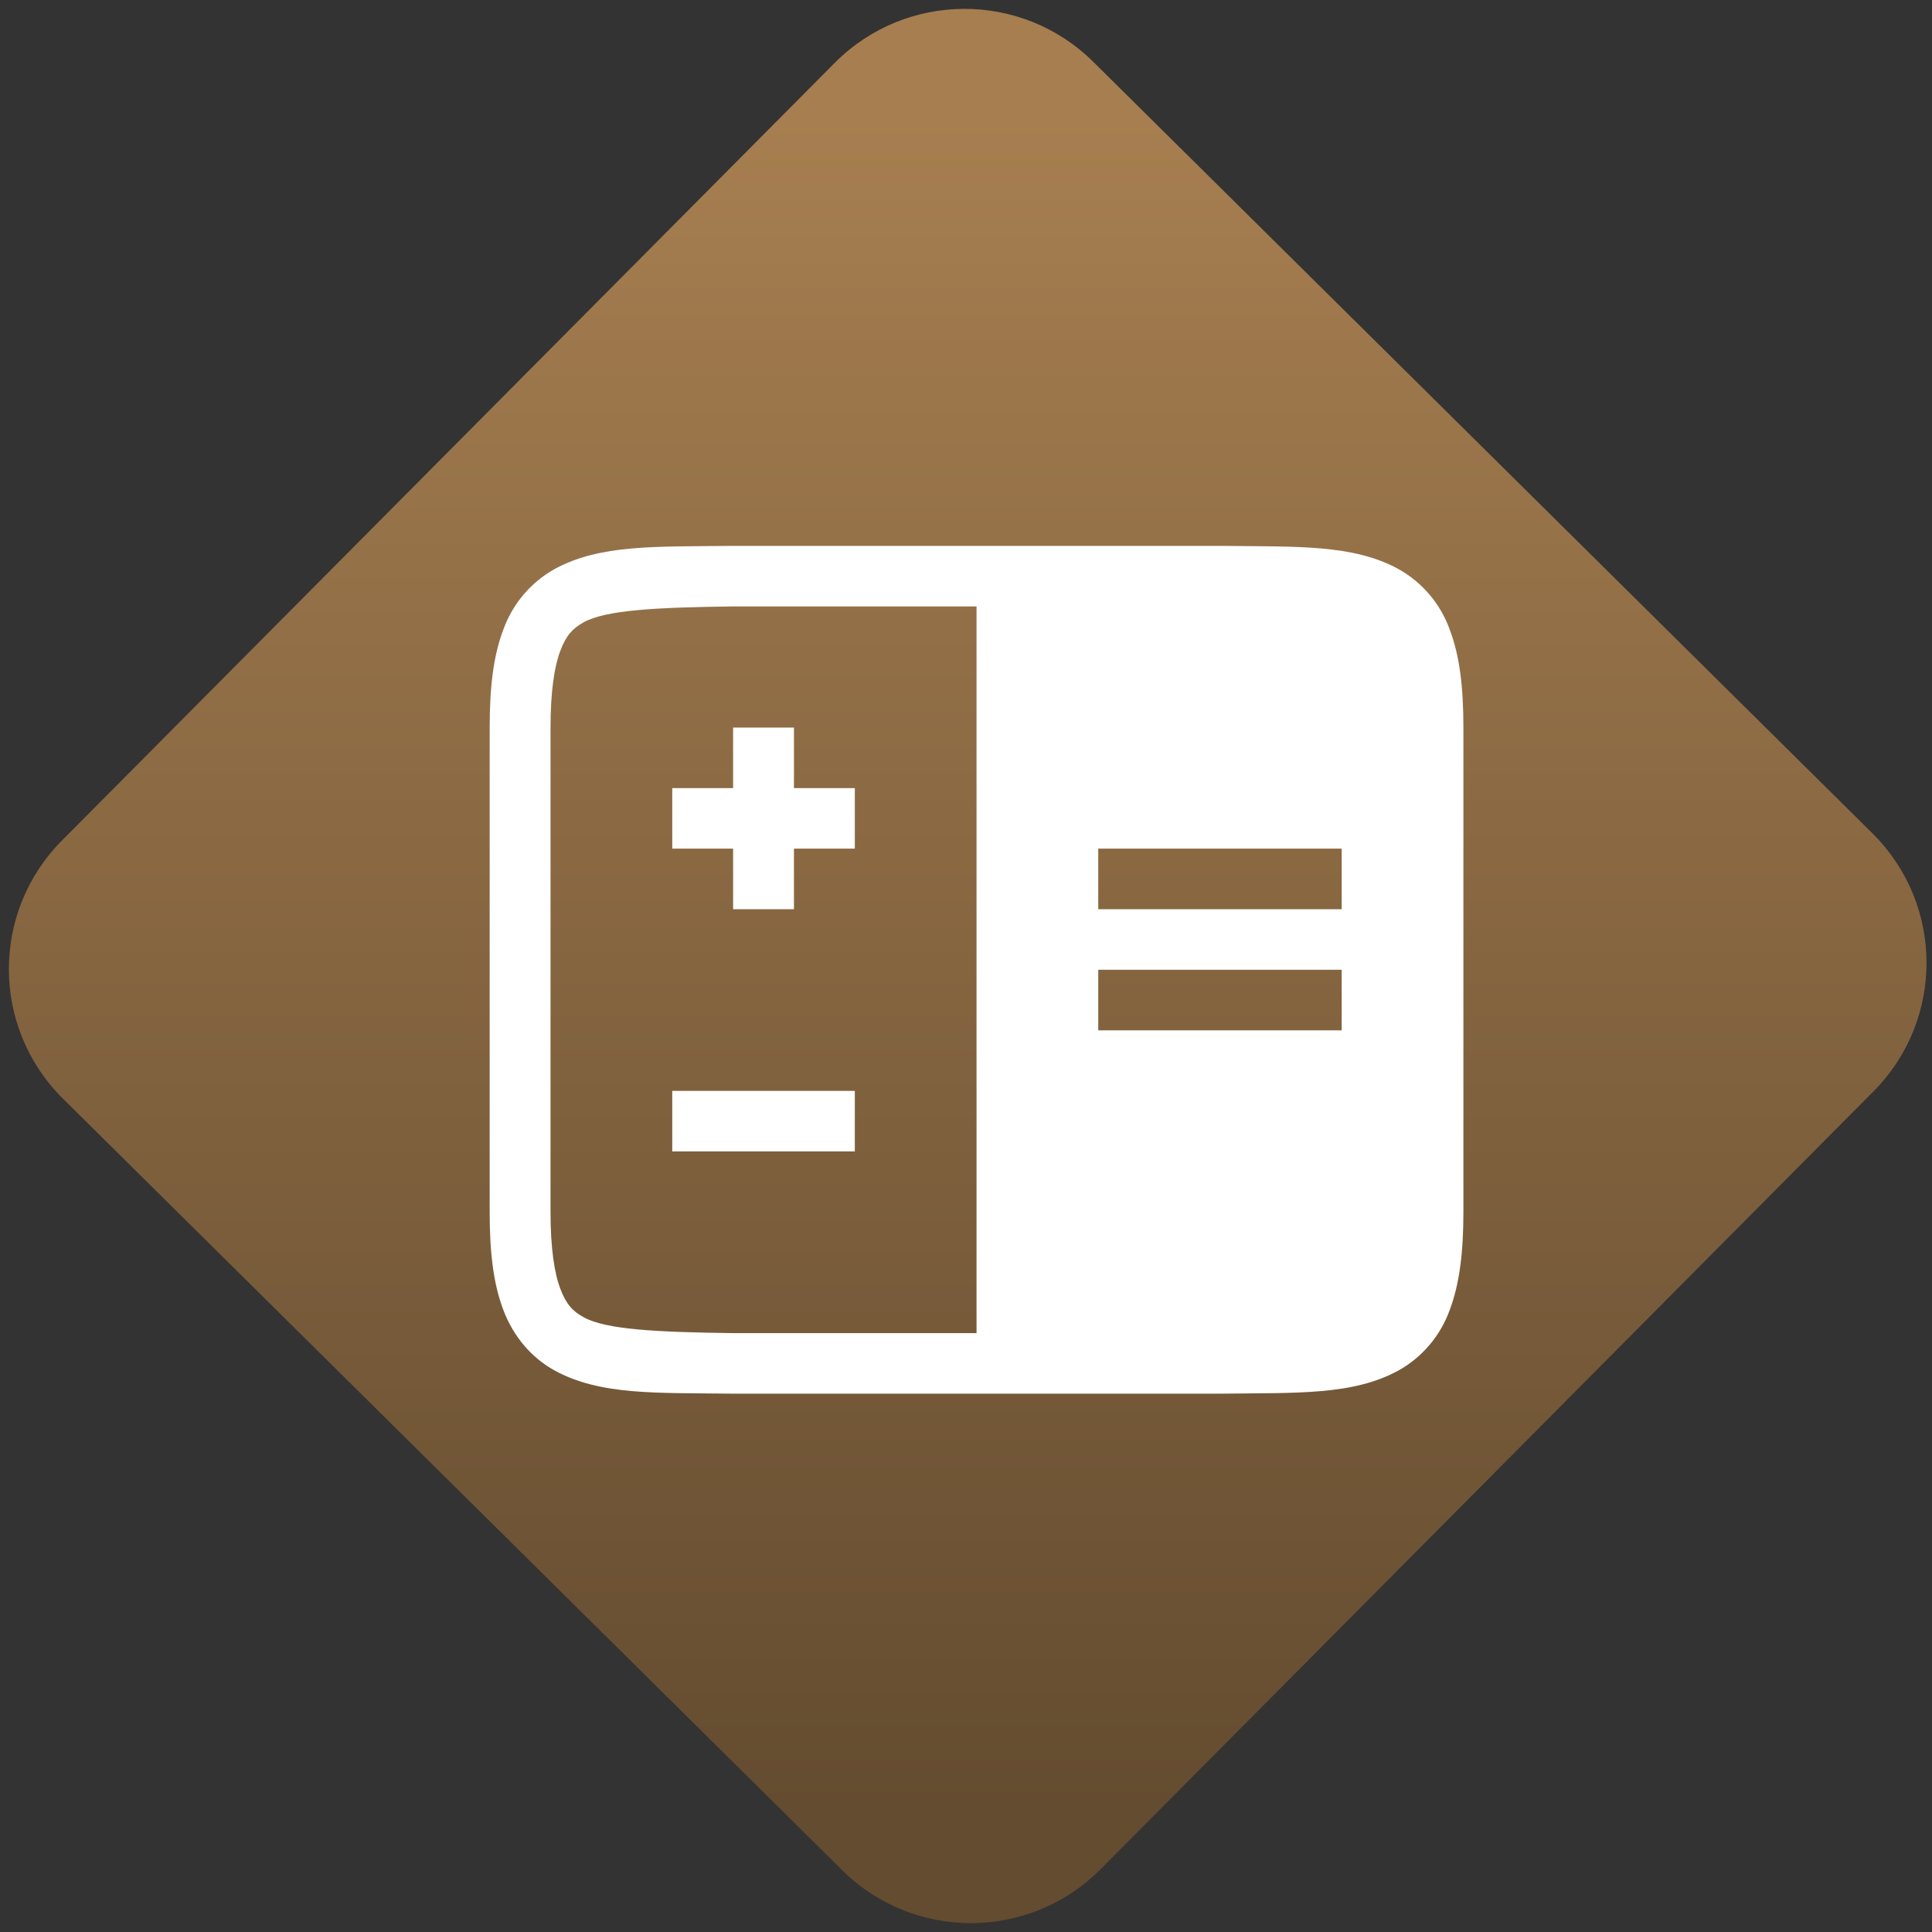 <svg width="64" height="64" viewBox="0 0 64 64" version="1.1"><rect x="0" y="0" width="64" height="64" fill="#333333" stroke="none"/><defs><linearGradient id="linear-pattern-0" gradientUnits="userSpaceOnUse" x1="0" y1="0" x2="0" y2="1" gradientTransform="matrix(60, 0, 0, 56, 0, 4)"><stop offset="0" stop-color="#a67e50" stop-opacity="1"/><stop offset="1" stop-color="#644c30" stop-opacity="1"/></linearGradient></defs><path fill="url(#linear-pattern-0)" fill-opacity="1" d="M 36.219 2.051 L 62.027 27.605 C 64.402 29.957 64.418 33.785 62.059 36.156 L 36.461 61.918 C 34.105 64.289 30.27 64.305 27.895 61.949 L 2.086 36.395 C -0.289 34.043 -0.305 30.215 2.051 27.844 L 27.652 2.082 C 30.008 -0.289 33.844 -0.305 36.219 2.051 Z M 36.219 2.051 " /><g transform="matrix(1.008,0,0,1.003,16.221,16.077)"><path fill-rule="nonzero" fill="rgb(100%, 100%, 100%)" fill-opacity="1" d="M 7.988 2 C 5.473 2.031 3.633 1.938 2.125 2.77 C 1.344 3.211 0.75 3.922 0.449 4.766 C 0.117 5.641 0 6.688 0 8 L 0 24 C 0 25.316 0.117 26.359 0.449 27.234 C 0.777 28.113 1.375 28.812 2.125 29.23 C 3.633 30.062 5.473 29.969 7.988 30 L 24.012 30 C 26.527 29.969 28.367 30.062 29.875 29.23 C 30.656 28.789 31.25 28.078 31.551 27.234 C 31.879 26.359 32 25.312 32 24 L 32 8 C 32 6.684 31.883 5.641 31.551 4.766 C 31.25 3.922 30.656 3.211 29.875 2.77 C 28.367 1.938 26.527 2.031 24.012 2 Z M 8 4 L 16 4 L 16 28 L 8 28 C 5.484 27.969 3.82 27.883 3.09 27.477 C 2.727 27.277 2.516 27.051 2.32 26.531 C 2.125 26.012 2 25.184 2 24 L 2 8 C 2 6.816 2.125 5.988 2.32 5.469 C 2.516 4.949 2.727 4.727 3.09 4.523 C 3.82 4.117 5.484 4.031 8 4 Z M 8 8 L 8 10 L 6 10 L 6 12 L 8 12 L 8 14 L 10 14 L 10 12 L 12 12 L 12 10 L 10 10 L 10 8 Z M 20 12 L 28 12 L 28 14 L 20 14 Z M 20 16 L 28 16 L 28 18 L 20 18 Z M 6 20 L 6 22 L 12 22 L 12 20 Z M 6 20 "/></g></svg>
